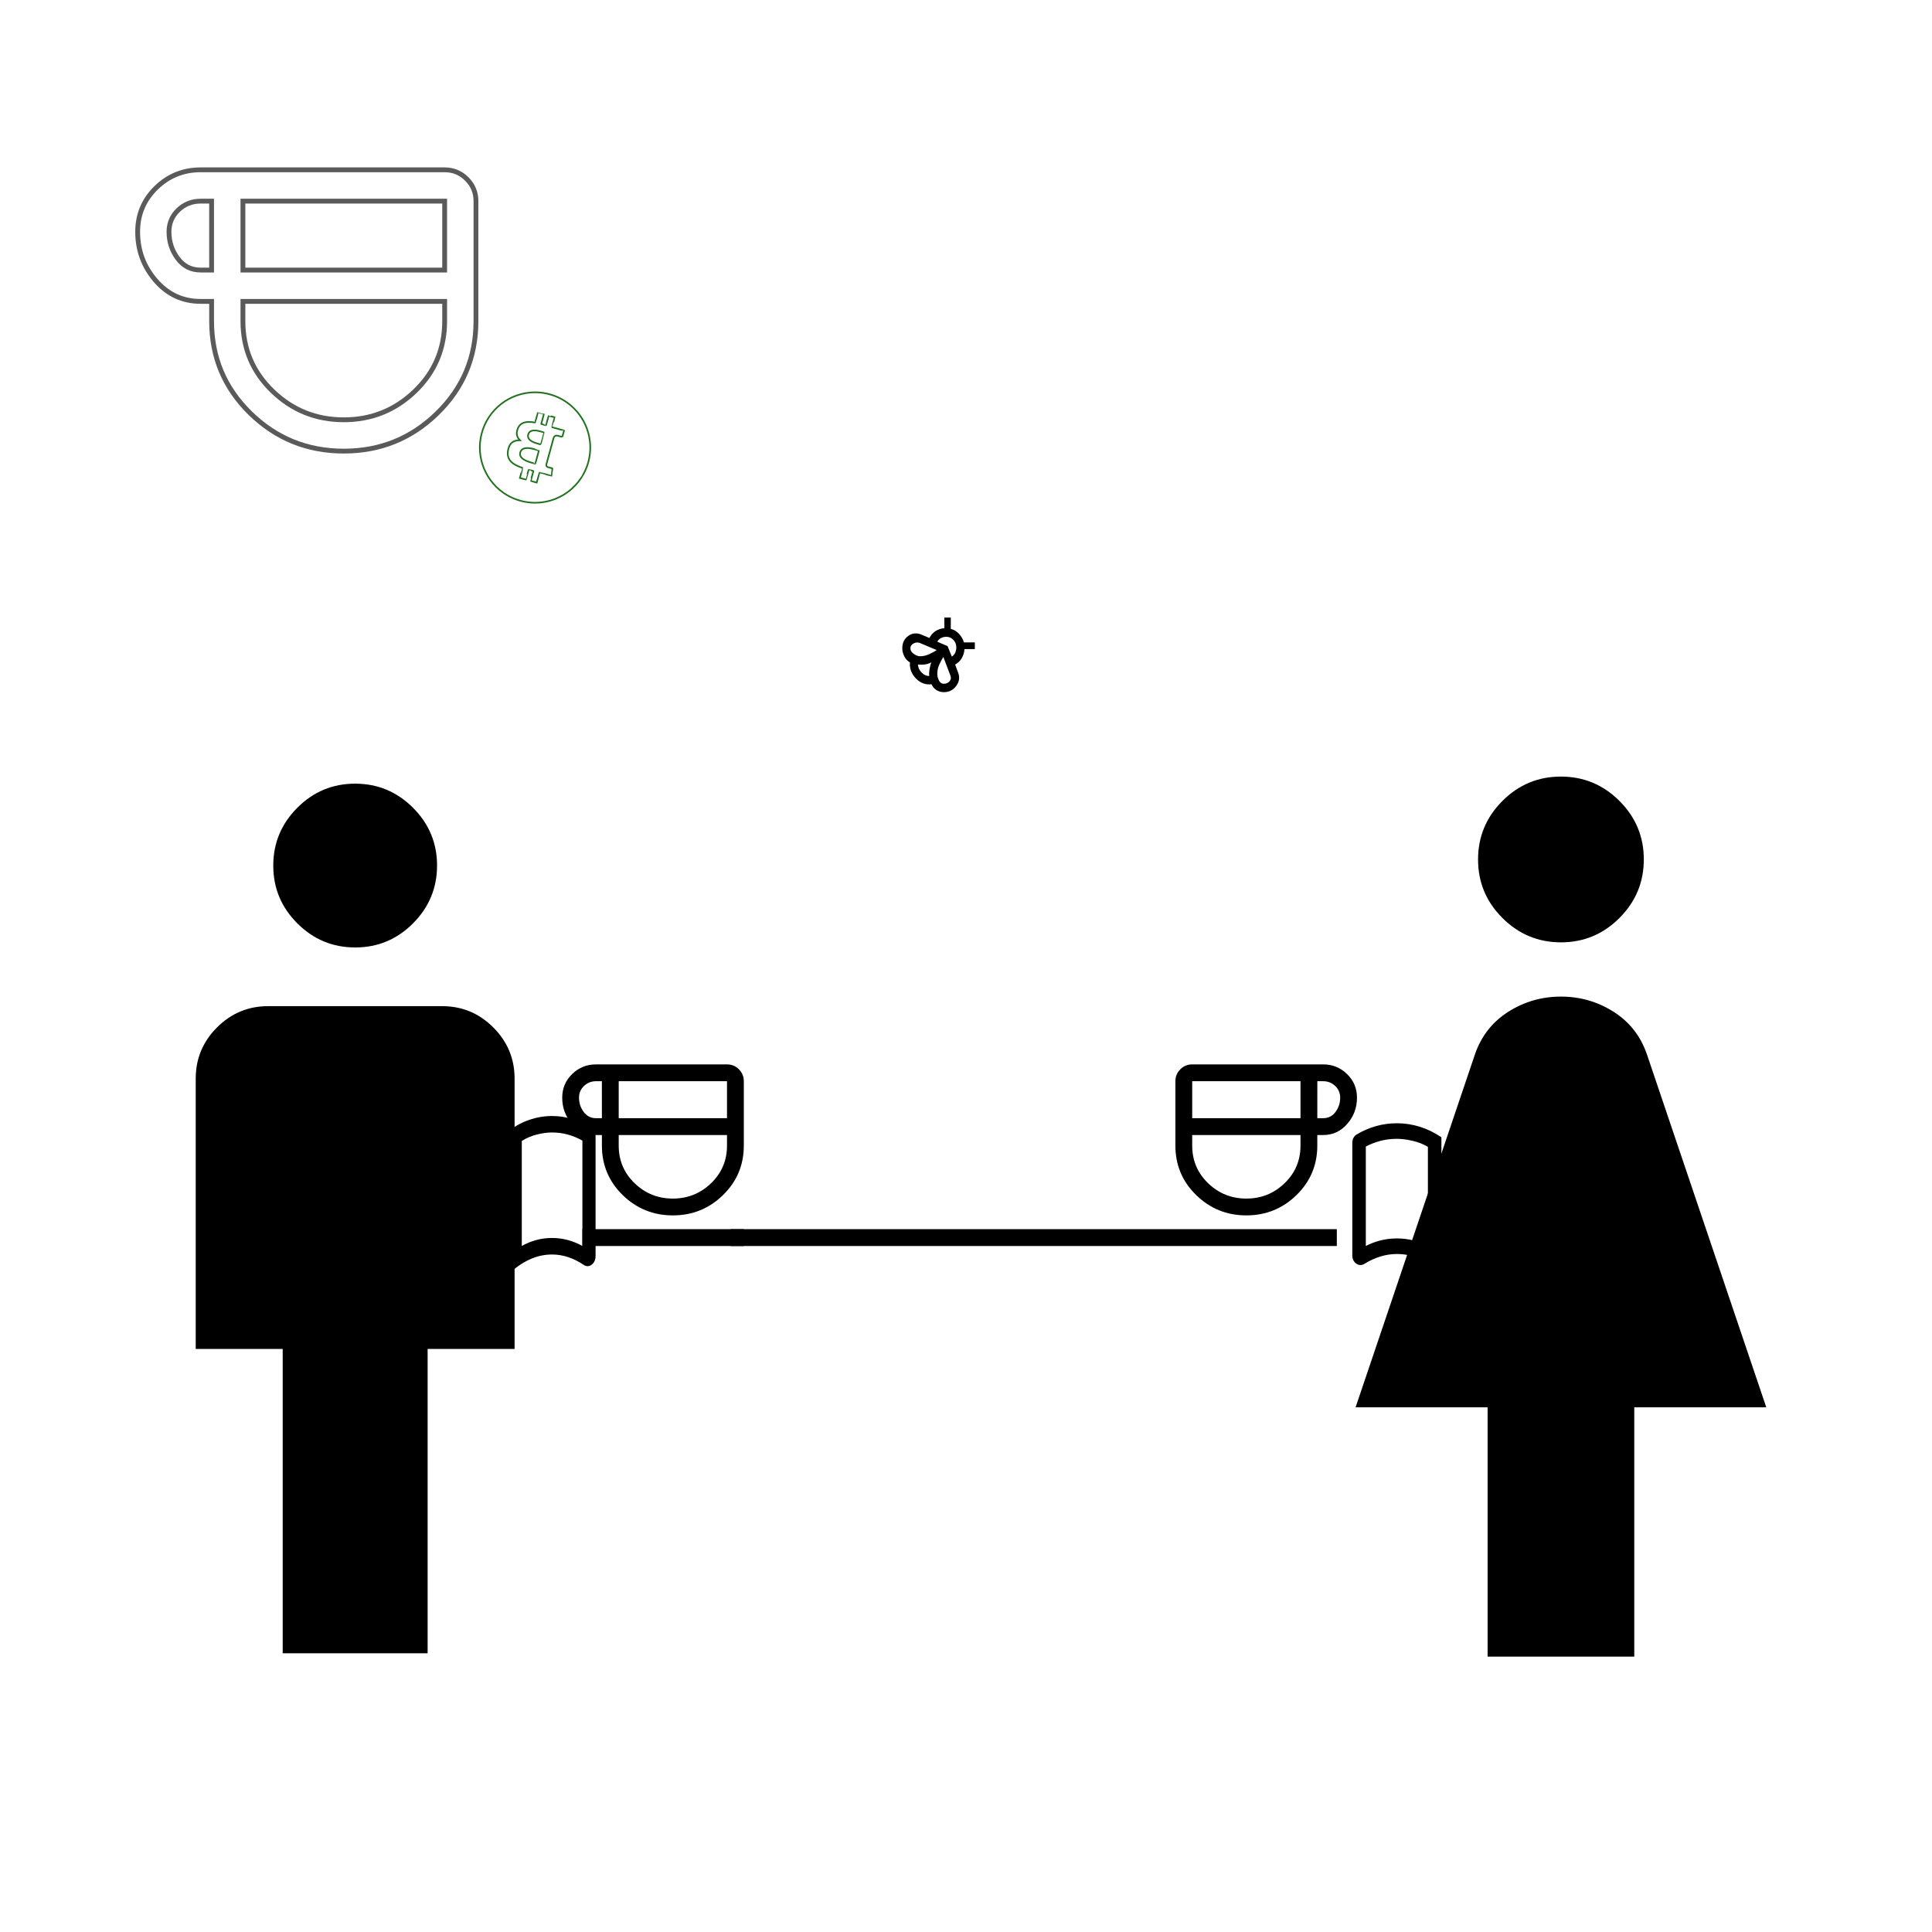 <?xml version="1.0" encoding="UTF-8" standalone="no"?>
<svg
   xmlns:dc="http://purl.org/dc/elements/1.1/"
   xmlns:cc="http://creativecommons.org/ns#"
   xmlns:rdf="http://www.w3.org/1999/02/22-rdf-syntax-ns#"
   xmlns:svg="http://www.w3.org/2000/svg"
   xmlns="http://www.w3.org/2000/svg"
   xmlns:sodipodi="http://sodipodi.sourceforge.net/DTD/sodipodi-0.dtd"
   xmlns:inkscape="http://www.inkscape.org/namespaces/inkscape"
   width="400"
   height="400"
   version="1.1"
   viewBox="0 0 105.83 105.83"
   id="svg20"
   sodipodi:docname="19.svg"
   inkscape:version="1.0.2 (e86c870879, 2021-01-15)">
  <sodipodi:namedview
     pagecolor="#ffffff"
     bordercolor="#666666"
     borderopacity="1"
     objecttolerance="10"
     gridtolerance="10"
     guidetolerance="10"
     inkscape:pageopacity="0"
     inkscape:pageshadow="2"
     inkscape:window-width="1920"
     inkscape:window-height="1176"
     id="namedview19"
     showgrid="false"
     inkscape:zoom="1.3351651"
     inkscape:cx="152.26546"
     inkscape:cy="209.52061"
     inkscape:window-x="0"
     inkscape:window-y="0"
     inkscape:window-maximized="1"
     inkscape:current-layer="svg20" />
  <defs
     id="defs24">
    <filter
       style="color-interpolation-filters:sRGB;"
       inkscape:label="Blur"
       id="filter882">
      <feGaussianBlur
         stdDeviation="2 2"
         result="blur"
         id="feGaussianBlur880" />
    </filter>
  </defs>
  <rect
     width="105.49"
     height="105.49"
     ry=".133"
     fill="#fff"
     id="rect2" />
  <path
     d="m68.272 66.576c-1.071 0-1.987-0.371-2.747-1.112-0.76-0.741-1.14-1.645-1.14-2.71v-3.528c0-0.255 0.09-0.472 0.269-0.652 0.18-0.18 0.397-0.269 0.652-0.269h7.175c0.51 0 0.946 0.177 1.308 0.53 0.362 0.353 0.543 0.784 0.543 1.294 0 0.547-0.177 1.024-0.53 1.432-0.353 0.408-0.794 0.613-1.322 0.613h-0.322v0.58c0 1.065-0.38 1.969-1.14 2.71-0.76 0.741-1.676 1.112-2.747 1.112zm-2.966-5.324h5.932v-2.026h-5.932zm2.966 4.403c0.814 0 1.511-0.28 2.093-0.84 0.582-0.56 0.873-1.247 0.873-2.061v-0.58h-5.932v0.58c0 0.814 0.291 1.501 0.873 2.061 0.582 0.56 1.28 0.84 2.093 0.84zm3.887-4.403h0.322c0.279 0 0.504-0.114 0.675-0.343 0.17-0.229 0.256-0.489 0.256-0.781 0-0.255-0.091-0.469-0.274-0.642-0.183-0.173-0.401-0.26-0.656-0.26h-0.322zm-32.149 7v-0.921h33.218v0.921z"
     stroke-width=".014"
     id="path4" />
  <path
     d="m81.487 90.747v-13.659h-7.231l6.548-19.363q0.522-1.486 1.828-2.31 1.306-0.824 2.872-0.824 1.567 0 2.872 0.824 1.306 0.823 1.828 2.31l6.548 19.363h-7.231v13.659zm4.02-39.128q-1.871 0-3.207-1.333-1.336-1.333-1.336-3.204 0-1.871 1.333-3.207 1.333-1.336 3.204-1.336 1.871 0 3.207 1.333 1.336 1.333 1.336 3.204 0 1.871-1.333 3.207-1.333 1.336-3.204 1.336z"
     stroke-width=".06"
     id="path6" />
  <path
     d="m15.485 90.563v-16.672h-4.764v-14.807q0-1.637 1.166-2.804 1.166-1.166 2.804-1.166h9.527q1.637 0 2.804 1.166 1.166 1.166 1.166 2.804v14.807h-4.764v16.672zm3.973-38.664q-1.849 0-3.169-1.317-1.32-1.317-1.32-3.166 0-1.849 1.317-3.169 1.317-1.32 3.166-1.32 1.849 0 3.169 1.317 1.32 1.317 1.32 3.166 0 1.849-1.317 3.169-1.317 1.32-3.166 1.32z"
     stroke-width=".06"
     id="path8" />
  <path
     d="m36.857 66.576q1.607 0 2.747-1.112 1.14-1.112 1.14-2.71v-3.528q0-0.382-0.269-0.652-0.269-0.269-0.652-0.269h-7.175q-0.765 0-1.308 0.53-0.543 0.53-0.543 1.294 0 0.82 0.53 1.432 0.53 0.613 1.322 0.613h0.322v0.58q0 1.598 1.14 2.71 1.14 1.112 2.747 1.112zm2.966-5.324h-5.932v-2.026h5.932zm-2.966 4.403q-1.22 0-2.093-0.84-0.873-0.841-0.873-2.061v-0.58h5.932v0.58q0 1.22-0.873 2.061-0.873 0.84-2.093 0.84zm-3.887-4.403h-0.322q-0.419 0-0.675-0.343-0.256-0.343-0.256-0.781 0-0.382 0.274-0.642 0.274-0.26 0.656-0.26h0.322zm7.774 7v-0.921h-8.842v0.921z"
     stroke-width=".014"
     id="path10" />
  <path
     d="m52.483 36.842c0.1 0.258 0.066 0.502-0.103 0.73-0.168 0.229-0.394 0.343-0.679 0.343-0.144 0-0.277-0.037-0.398-0.111s-0.215-0.181-0.28-0.323c-0.323 0.04-0.607-0.066-0.852-0.317-0.245-0.251-0.354-0.545-0.327-0.881-0.134-0.075-0.237-0.185-0.31-0.331-0.073-0.145-0.109-0.291-0.109-0.439 0-0.3 0.111-0.528 0.334-0.685 0.222-0.157 0.471-0.175 0.747-0.052l0.406 0.171c0.08-0.161 0.193-0.288 0.339-0.381 0.146-0.093 0.305-0.144 0.478-0.153v-0.585h0.353v0.622c0.177 0.042 0.33 0.134 0.458 0.278 0.128 0.144 0.215 0.297 0.261 0.46h0.598v0.369h-0.567c-0.012 0.178-0.061 0.343-0.148 0.493-0.087 0.151-0.209 0.267-0.365 0.35zm-1.585 0.189c-9e-3 -0.124-3e-3 -0.25 0.019-0.377 0.022-0.127 0.054-0.25 0.097-0.37-0.115 0.06-0.234 0.098-0.358 0.114-0.124 0.016-0.249 0.017-0.374 1e-3 6e-3 0.161 0.072 0.307 0.198 0.437 0.126 0.13 0.265 0.195 0.418 0.195zm-0.496-1.083c0.167 0 0.334-0.039 0.503-0.118 0.169-0.078 0.305-0.151 0.407-0.219l-0.902-0.382c-0.118-0.052-0.237-0.048-0.358 0.013s-0.182 0.152-0.182 0.273c0 0.12 0.062 0.222 0.187 0.306 0.125 0.085 0.24 0.127 0.344 0.127zm1.299 1.507c0.129 0 0.233-0.045 0.311-0.135 0.078-0.09 0.095-0.192 0.05-0.308l-0.388-1.028c-0.082 0.138-0.157 0.282-0.227 0.431-0.069 0.149-0.104 0.32-0.104 0.514 0 0.112 0.03 0.228 0.09 0.347 0.06 0.119 0.149 0.179 0.267 0.179zm0.437-1.488c0.092-0.061 0.156-0.137 0.192-0.227 0.036-0.09 0.054-0.185 0.054-0.287 0-0.157-0.054-0.291-0.161-0.403-0.107-0.112-0.236-0.168-0.386-0.168-0.098 0-0.193 0.021-0.283 0.065-0.091 0.043-0.161 0.111-0.21 0.205l0.562 0.24z"
     stroke-width=".007"
     id="path12" />
  <path
     d="m78.956 69.715c-0.355-0.324-0.739-0.576-1.153-0.755-0.414-0.179-0.843-0.269-1.287-0.269-0.311 0-0.616 0.047-0.915 0.141-0.299 0.094-0.586 0.226-0.86 0.397-0.155 0.094-0.305 0.089-0.449-0.013-0.144-0.102-0.216-0.252-0.216-0.448v-6.165c0-0.094 0.02-0.183 0.061-0.269 0.041-0.085 0.102-0.149 0.183-0.192 0.34-0.205 0.695-0.358 1.065-0.46 0.37-0.102 0.747-0.153 1.131-0.153 0.429 0 0.849 0.064 1.259 0.192 0.41 0.128 0.804 0.32 1.181 0.576v6.378c0.377-0.279 0.773-0.487 1.187-0.627 0.414-0.139 0.832-0.209 1.253-0.209 0.266 0 0.547 0.028 0.841 0.085 0.295 0.057 0.581 0.165 0.86 0.324v-6.353c0.086 0.035 0.17 0.073 0.253 0.112 0.083 0.039 0.164 0.084 0.243 0.135 0.076 0.048 0.136 0.114 0.179 0.198 0.043 0.083 0.065 0.171 0.065 0.263v6.165c0 0.196-0.072 0.345-0.216 0.448-0.144 0.102-0.294 0.107-0.449 0.013-0.274-0.171-0.56-0.303-0.86-0.396-0.299-0.094-0.604-0.141-0.915-0.141-0.444 0-0.873 0.089-1.287 0.269-0.414 0.179-0.799 0.431-1.154 0.755zm-0.739-1.462v-5.432c-0.249-0.148-0.528-0.258-0.837-0.33-0.309-0.072-0.597-0.109-0.863-0.109-0.323 0-0.627 0.038-0.913 0.115-0.286 0.077-0.548 0.179-0.788 0.307v5.448c0.259-0.134 0.531-0.236 0.815-0.307 0.285-0.071 0.581-0.107 0.889-0.107 0.308 0 0.603 0.035 0.886 0.107 0.282 0.071 0.553 0.173 0.812 0.307zm0 0v-5.432z"
     stroke-width=".012"
     id="path14" />
  <path
     d="m27.86 69.801c0.346-0.343 0.722-0.61 1.126-0.799 0.404-0.19 0.823-0.284 1.256-0.284 0.303 0 0.601 0.05 0.893 0.149 0.292 0.099 0.572 0.239 0.839 0.42 0.152 0.099 0.298 0.095 0.439-0.014 0.141-0.108 0.211-0.266 0.211-0.474v-6.529c0-0.099-0.02-0.194-0.06-0.284-0.04-0.09-0.099-0.158-0.179-0.203-0.332-0.217-0.679-0.379-1.039-0.488-0.361-0.108-0.729-0.163-1.104-0.163-0.419 0-0.828 0.068-1.229 0.203-0.401 0.135-0.785 0.339-1.153 0.61v6.755c-0.368-0.295-0.754-0.516-1.159-0.664-0.404-0.147-0.812-0.221-1.224-0.221-0.26 0-0.534 0.03-0.821 0.09-0.288 0.06-0.567 0.175-0.839 0.343v-6.728c-0.084 0.038-0.166 0.077-0.247 0.119-0.081 0.041-0.16 0.089-0.237 0.143-0.075 0.051-0.133 0.121-0.175 0.209-0.042 0.088-0.063 0.181-0.063 0.278v6.529c0 0.208 0.07 0.366 0.211 0.474 0.141 0.108 0.287 0.113 0.439 0.014 0.267-0.181 0.547-0.321 0.839-0.42 0.292-0.099 0.59-0.149 0.893-0.149 0.433 0 0.852 0.095 1.256 0.284 0.404 0.19 0.78 0.456 1.126 0.799zm0.722-1.549v-5.753c0.243-0.157 0.516-0.273 0.817-0.35 0.302-0.077 0.583-0.115 0.843-0.115 0.315 0 0.612 0.041 0.891 0.122 0.279 0.081 0.535 0.19 0.769 0.325v5.77c-0.253-0.141-0.518-0.25-0.796-0.325-0.278-0.075-0.567-0.113-0.868-0.113-0.301 0-0.589 0.038-0.864 0.113-0.276 0.075-0.54 0.184-0.792 0.325zm0 0v-5.753z"
     stroke-width=".012"
     id="path16" />
  <path
     d="m18.832 24.711c1.996 0 3.702-0.691 5.117-2.072 1.416-1.381 2.123-3.064 2.123-5.049v-6.572c0-0.475-0.167-0.879-0.502-1.214-0.335-0.335-0.739-0.502-1.214-0.502h-13.366c-0.949 0-1.762 0.329-2.437 0.987-0.675 0.658-1.012 1.461-1.012 2.411 0 1.018 0.329 1.907 0.987 2.668 0.658 0.761 1.478 1.141 2.462 1.141h0.601v1.081c0 1.985 0.708 3.668 2.123 5.049 1.416 1.381 3.121 2.072 5.117 2.072zm5.525-9.918h-11.05v-3.775h11.05zm-5.525 8.202c-1.516 0-2.815-0.522-3.899-1.566-1.084-1.044-1.626-2.324-1.626-3.839v-1.081h11.05v1.081c0 1.516-0.542 2.795-1.626 3.839-1.084 1.044-2.384 1.566-3.899 1.566zm-7.241-8.202h-0.601c-0.52 0-0.939-0.213-1.257-0.639-0.317-0.426-0.476-0.911-0.476-1.454 0-0.475 0.17-0.874 0.51-1.197 0.34-0.323 0.748-0.485 1.222-0.485h0.601z"
     fill="none"
     stroke="#5a5a5a"
     stroke-width=".264"
     id="path18"
     style="stroke-width:0.264;stroke-miterlimit:4;stroke-dasharray:none" />
  <g
     transform="matrix(-0.009,0,0,0.009,33.013,20.996)"
     id="g36-3"
     style="fill:none;stroke:#20721f;stroke-width:9.912;stroke-miterlimit:4;stroke-dasharray:none;stroke-opacity:1;filter:url(#filter882)">
    <g
       transform="matrix(0.042,0,0,0.042,75.616,54.993)"
       fill="#8dc351"
       id="g30-6"
       style="fill:none;stroke:#20721f;stroke-width:236.67;stroke-miterlimit:4;stroke-dasharray:none;stroke-opacity:1">
      <path
         d="m 7525,15989 c -349,-23 -745,-74 -1074,-139 -1411,-279 -2741,-944 -3806,-1903 -103,-94 -479,-466 -575,-572 -245,-266 -540,-648 -754,-974 -84,-128 -216,-339 -216,-346 0,-2 -17,-32 -38,-66 -48,-80 -130,-233 -220,-414 C 359,10611 82,9566 10,8445 -3,8240 -3,7750 10,7545 113,5935 655,4458 1610,3185 c 239,-319 428,-535 744,-850 286,-286 436,-420 706,-632 C 4666,442 6732,-162 8765,35 c 1734,169 3354,891 4645,2071 632,577 1156,1241 1589,2014 64,113 231,450 301,605 345,767 574,1625 659,2470 32,311 41,496 41,810 0,808 -118,1588 -356,2359 -526,1697 -1613,3186 -3064,4197 -1216,848 -2616,1332 -4135,1429 -181,11 -740,11 -920,-1 z"
         id="path28-7"
         style="fill:none;stroke:#20721f;stroke-width:236.67;stroke-miterlimit:4;stroke-dasharray:none;stroke-opacity:1" />
    </g>
    <g
       transform="matrix(0.042,0,0,0.042,75.616,54.993)"
       fill="#ffffff"
       id="g34-5"
       style="fill:none;stroke:#20721f;stroke-width:236.67;stroke-miterlimit:4;stroke-dasharray:none;stroke-opacity:1">
      <path
         d="m 7751,13046 c -6,-17 -62,-222 -127,-456 -195,-713 -262,-951 -266,-956 -3,-2 -398,103 -879,234 -481,131 -875,238 -877,237 -3,-3 -112,-1041 -112,-1071 0,-17 8,-23 33,-28 75,-14 558,-147 627,-172 101,-38 181,-113 204,-193 28,-95 21,-155 -43,-390 -33,-119 -139,-504 -236,-856 -97,-352 -239,-867 -315,-1145 -76,-278 -193,-703 -260,-945 -67,-242 -142,-514 -166,-605 -25,-91 -57,-185 -72,-210 -44,-77 -110,-138 -190,-177 -67,-34 -84,-38 -171,-41 -134,-6 -233,16 -734,162 -81,23 -120,30 -122,22 -7,-20 -247,-901 -249,-910 0,-4 87,-33 194,-62 107,-30 499,-138 870,-241 371,-102 678,-189 682,-192 4,-3 -81,-323 -188,-711 -107,-388 -192,-710 -190,-715 2,-6 28,-17 57,-24 30,-8 222,-61 428,-117 206,-57 376,-103 377,-101 1,1 88,315 193,697 106,382 194,696 196,698 2,2 137,-35 302,-83 164,-48 318,-92 343,-100 35,-10 44,-17 42,-31 -2,-11 -87,-320 -188,-689 -101,-368 -184,-674 -184,-680 0,-9 858,-250 865,-243 2,2 91,322 198,711 107,389 196,710 199,712 2,3 42,-2 89,-10 416,-74 899,-94 1184,-51 672,104 1078,440 1283,1061 196,592 97,1085 -302,1499 l -73,76 h 118 c 828,0 1344,393 1564,1190 130,470 135,910 15,1273 -41,126 -137,313 -218,427 -145,205 -419,444 -699,612 -277,166 -754,378 -1083,483 -30,10 -58,20 -62,24 -4,3 71,290 166,636 96,347 185,671 198,721 l 25,91 -426,117 c -234,64 -431,116 -436,116 -6,0 -98,-318 -204,-707 -107,-390 -195,-709 -196,-710 -1,-2 -143,35 -316,81 -173,46 -329,87 -346,91 -18,3 -33,12 -33,18 0,11 16,68 259,952 71,259 128,471 126,473 -1,1 -196,56 -433,121 l -431,118 z m 442,-2762 c 928,-243 1429,-470 1733,-785 93,-98 132,-151 179,-252 54,-113 70,-186 69,-317 0,-211 -79,-419 -214,-563 -317,-339 -883,-384 -1824,-143 -226,58 -696,197 -696,207 0,4 117,433 260,953 143,520 260,948 260,951 0,10 22,5 233,-51 z M 7391,7495 c 657,-172 1015,-321 1295,-540 97,-76 161,-145 225,-243 60,-91 87,-161 107,-277 19,-113 7,-234 -39,-369 -102,-305 -310,-473 -660,-532 -82,-13 -140,-16 -298,-11 -227,6 -400,32 -681,103 -171,42 -609,170 -618,179 -4,4 126,484 431,1588 24,87 46,147 53,147 6,0 90,-20 185,-45 z"
         fill="#ffffff"
         id="path32-3"
         style="fill:none;stroke:#20721f;stroke-width:236.67;stroke-miterlimit:4;stroke-dasharray:none;stroke-opacity:1" />
    </g>
  </g>
</svg>
